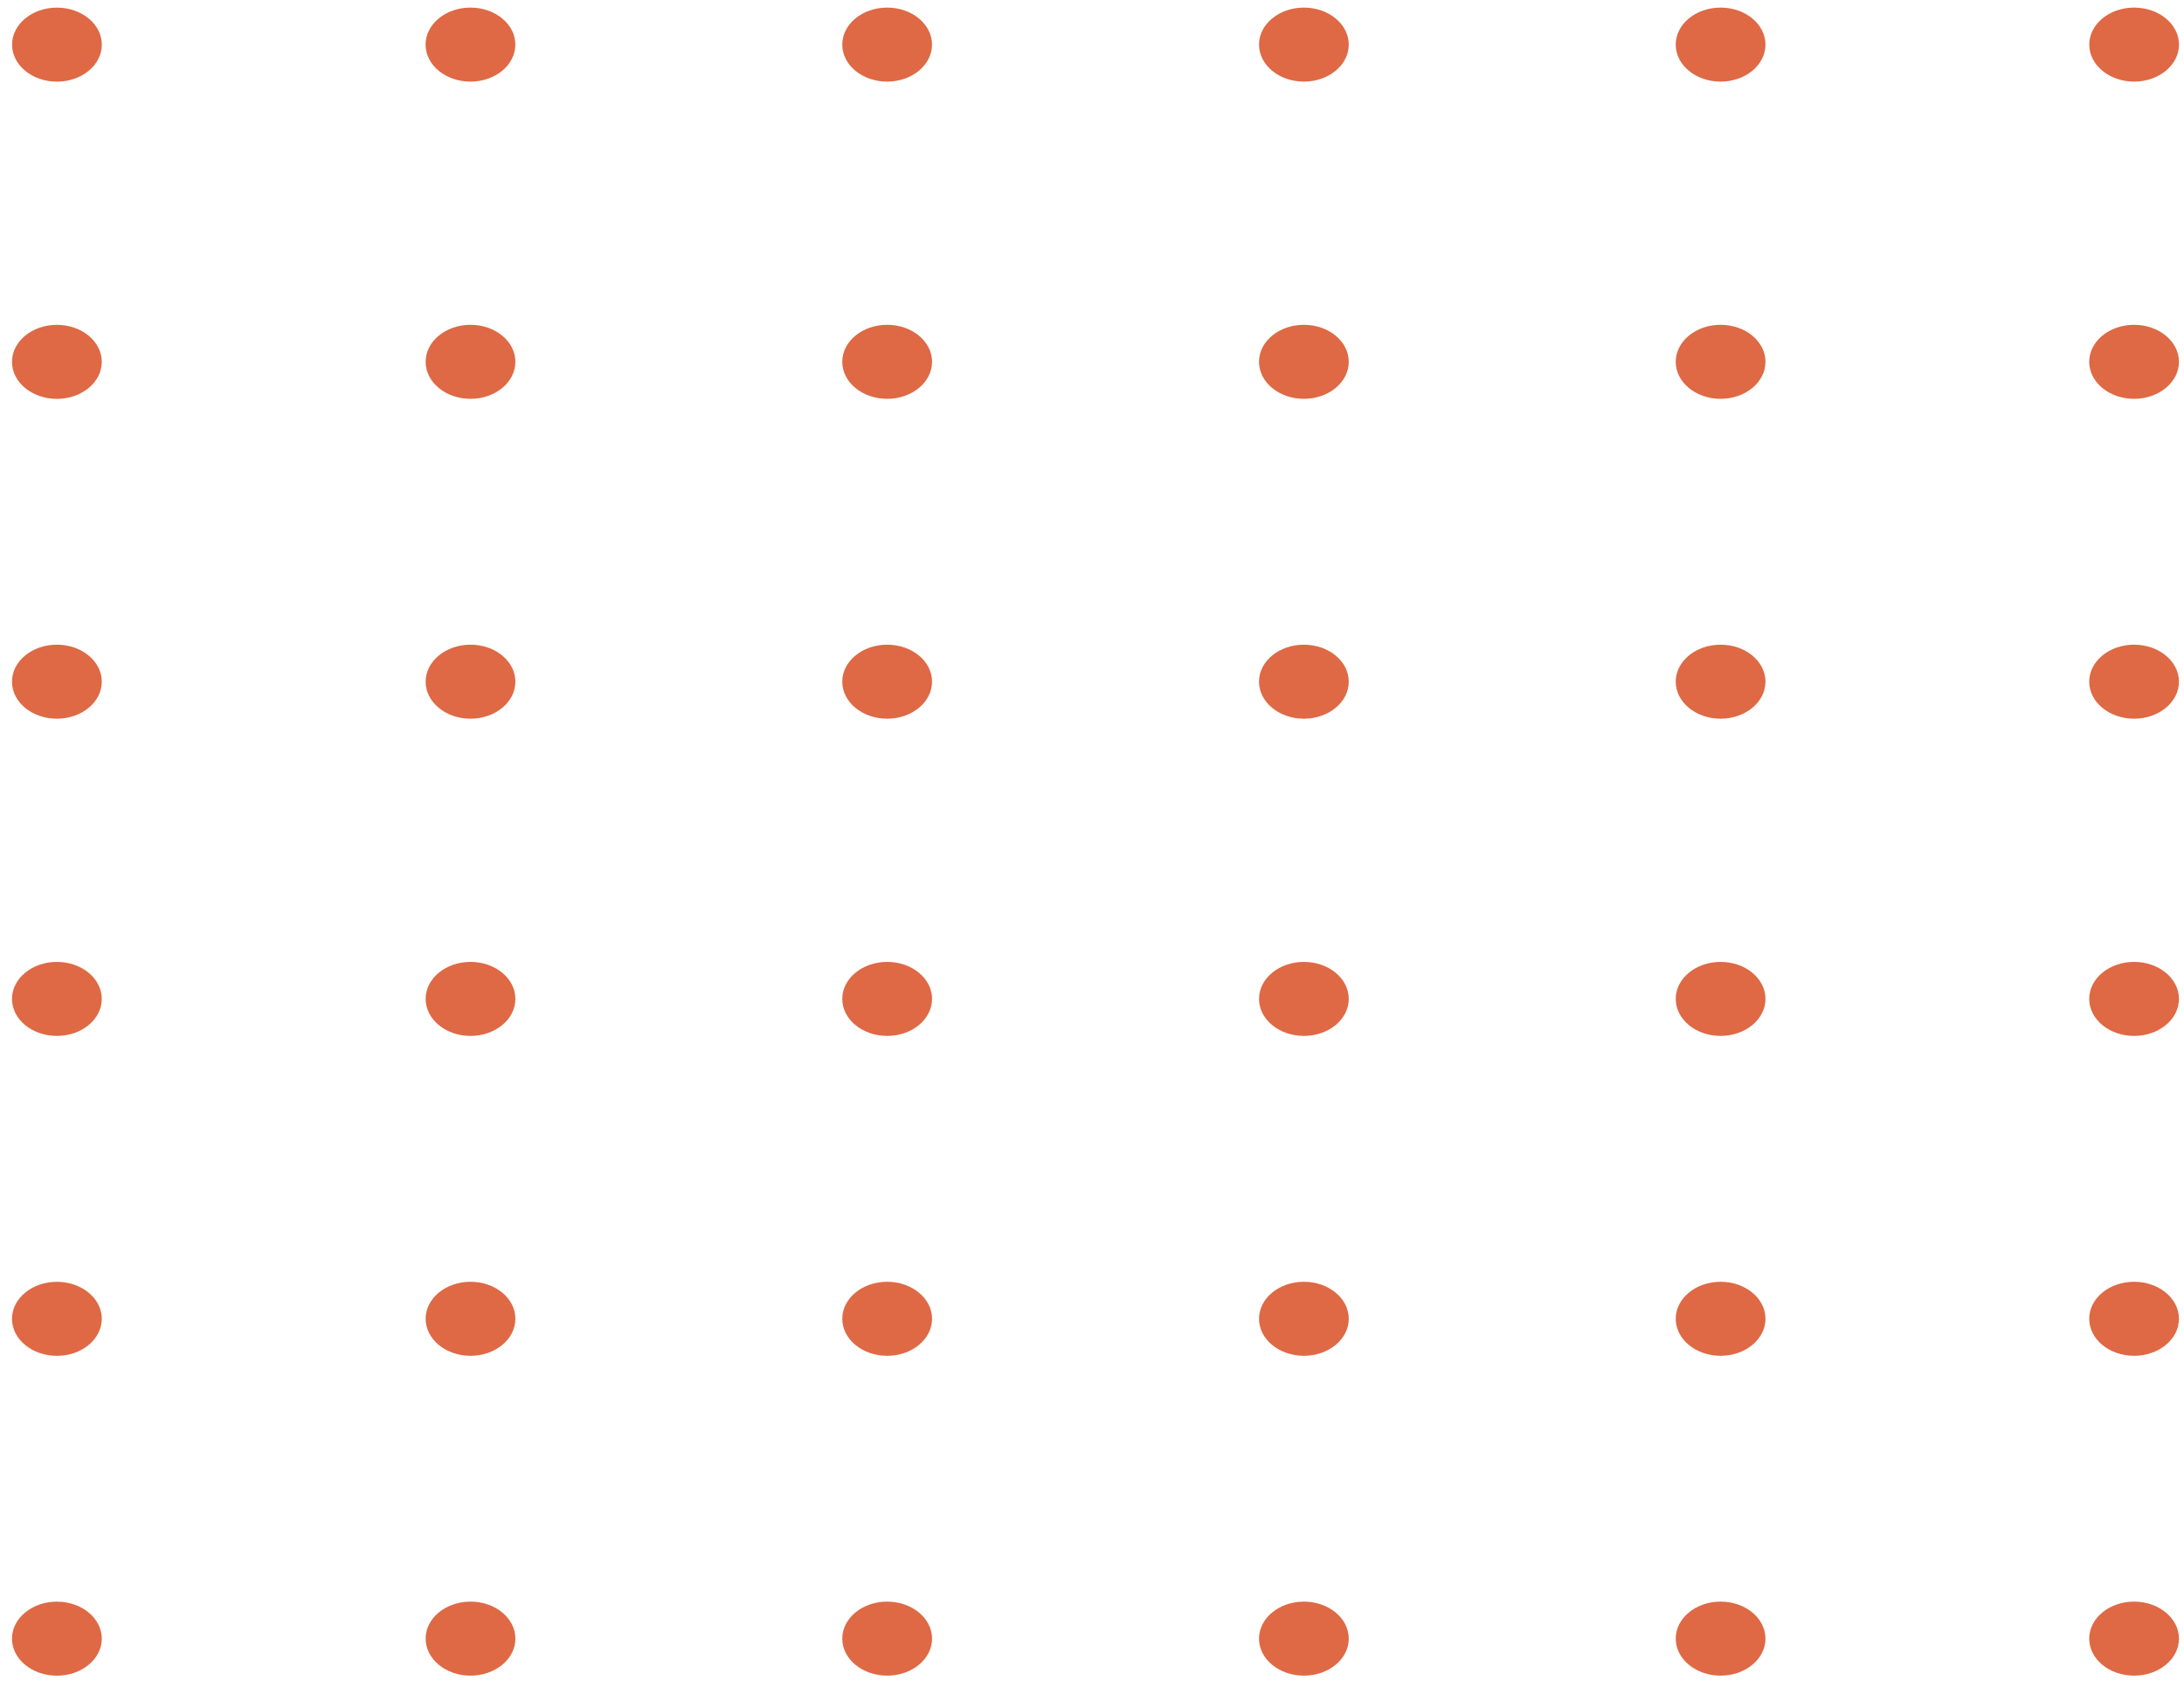 <svg width="55" height="43" viewBox="0 0 55 43" fill="none" xmlns="http://www.w3.org/2000/svg">
<path d="M1.433 42.196C2.057 42.196 2.563 41.779 2.563 41.264C2.563 40.749 2.057 40.332 1.433 40.332C0.808 40.332 0.302 40.749 0.302 41.264C0.302 41.779 0.808 42.196 1.433 42.196Z" fill="#DE6944"/>
<path d="M1.433 34.142C2.057 34.142 2.563 33.724 2.563 33.209C2.563 32.695 2.057 32.278 1.433 32.278C0.808 32.278 0.302 32.695 0.302 33.209C0.302 33.724 0.808 34.142 1.433 34.142Z" fill="#DE6944"/>
<path d="M1.433 26.086C2.057 26.086 2.563 25.669 2.563 25.154C2.563 24.64 2.057 24.222 1.433 24.222C0.808 24.222 0.302 24.64 0.302 25.154C0.302 25.669 0.808 26.086 1.433 26.086Z" fill="#DE6944"/>
<path d="M1.433 18.098C2.057 18.098 2.563 17.681 2.563 17.166C2.563 16.651 2.057 16.234 1.433 16.234C0.808 16.234 0.302 16.651 0.302 17.166C0.302 17.681 0.808 18.098 1.433 18.098Z" fill="#DE6944"/>
<path d="M1.433 10.044C2.057 10.044 2.563 9.627 2.563 9.112C2.563 8.597 2.057 8.18 1.433 8.18C0.808 8.18 0.302 8.597 0.302 9.112C0.302 9.627 0.808 10.044 1.433 10.044Z" fill="#DE6944"/>
<path d="M1.434 2.056C2.058 2.056 2.564 1.639 2.564 1.124C2.564 0.609 2.058 0.192 1.434 0.192C0.81 0.192 0.304 0.609 0.304 1.124C0.304 1.639 0.81 2.056 1.434 2.056Z" fill="#DE6944"/>
<path d="M53.743 42.195C54.367 42.195 54.873 41.778 54.873 41.263C54.873 40.749 54.367 40.331 53.743 40.331C53.119 40.331 52.613 40.749 52.613 41.263C52.613 41.778 53.119 42.195 53.743 42.195Z" fill="#DE6944"/>
<path d="M53.743 34.141C54.367 34.141 54.873 33.724 54.873 33.209C54.873 32.694 54.367 32.277 53.743 32.277C53.119 32.277 52.613 32.694 52.613 33.209C52.613 33.724 53.119 34.141 53.743 34.141Z" fill="#DE6944"/>
<path d="M53.743 26.086C54.367 26.086 54.873 25.668 54.873 25.154C54.873 24.639 54.367 24.222 53.743 24.222C53.119 24.222 52.613 24.639 52.613 25.154C52.613 25.668 53.119 26.086 53.743 26.086Z" fill="#DE6944"/>
<path d="M53.743 18.098C54.367 18.098 54.873 17.68 54.873 17.166C54.873 16.651 54.367 16.234 53.743 16.234C53.119 16.234 52.613 16.651 52.613 17.166C52.613 17.68 53.119 18.098 53.743 18.098Z" fill="#DE6944"/>
<path d="M53.743 10.043C54.367 10.043 54.873 9.626 54.873 9.111C54.873 8.596 54.367 8.179 53.743 8.179C53.119 8.179 52.613 8.596 52.613 9.111C52.613 9.626 53.119 10.043 53.743 10.043Z" fill="#DE6944"/>
<path d="M53.744 2.055C54.368 2.055 54.874 1.638 54.874 1.123C54.874 0.609 54.368 0.191 53.744 0.191C53.12 0.191 52.614 0.609 52.614 1.123C52.614 1.638 53.12 2.055 53.744 2.055Z" fill="#DE6944"/>
<path d="M43.33 42.195C43.954 42.195 44.46 41.778 44.46 41.263C44.46 40.749 43.954 40.331 43.33 40.331C42.706 40.331 42.2 40.749 42.2 41.263C42.2 41.778 42.706 42.195 43.33 42.195Z" fill="#DE6944"/>
<path d="M43.33 34.141C43.954 34.141 44.46 33.724 44.46 33.209C44.46 32.694 43.954 32.277 43.33 32.277C42.706 32.277 42.2 32.694 42.2 33.209C42.2 33.724 42.706 34.141 43.33 34.141Z" fill="#DE6944"/>
<path d="M43.33 26.086C43.954 26.086 44.46 25.668 44.46 25.154C44.46 24.639 43.954 24.222 43.33 24.222C42.706 24.222 42.2 24.639 42.2 25.154C42.2 25.668 42.706 26.086 43.33 26.086Z" fill="#DE6944"/>
<path d="M43.33 18.098C43.954 18.098 44.46 17.68 44.46 17.166C44.46 16.651 43.954 16.234 43.33 16.234C42.706 16.234 42.2 16.651 42.2 17.166C42.2 17.68 42.706 18.098 43.33 18.098Z" fill="#DE6944"/>
<path d="M43.33 10.043C43.954 10.043 44.46 9.626 44.46 9.111C44.46 8.596 43.954 8.179 43.33 8.179C42.706 8.179 42.2 8.596 42.2 9.111C42.2 9.626 42.706 10.043 43.33 10.043Z" fill="#DE6944"/>
<path d="M43.33 2.055C43.954 2.055 44.46 1.638 44.46 1.123C44.46 0.609 43.954 0.191 43.33 0.191C42.705 0.191 42.2 0.609 42.2 1.123C42.2 1.638 42.705 2.055 43.33 2.055Z" fill="#DE6944"/>
<path d="M32.836 42.195C33.46 42.195 33.966 41.778 33.966 41.263C33.966 40.749 33.46 40.331 32.836 40.331C32.212 40.331 31.706 40.749 31.706 41.263C31.706 41.778 32.212 42.195 32.836 42.195Z" fill="#DE6944"/>
<path d="M32.836 34.141C33.46 34.141 33.966 33.724 33.966 33.209C33.966 32.694 33.46 32.277 32.836 32.277C32.212 32.277 31.706 32.694 31.706 33.209C31.706 33.724 32.212 34.141 32.836 34.141Z" fill="#DE6944"/>
<path d="M32.836 26.086C33.46 26.086 33.966 25.668 33.966 25.154C33.966 24.639 33.46 24.222 32.836 24.222C32.212 24.222 31.706 24.639 31.706 25.154C31.706 25.668 32.212 26.086 32.836 26.086Z" fill="#DE6944"/>
<path d="M32.836 18.098C33.46 18.098 33.966 17.68 33.966 17.166C33.966 16.651 33.46 16.234 32.836 16.234C32.212 16.234 31.706 16.651 31.706 17.166C31.706 17.68 32.212 18.098 32.836 18.098Z" fill="#DE6944"/>
<path d="M32.836 10.043C33.46 10.043 33.966 9.626 33.966 9.111C33.966 8.596 33.46 8.179 32.836 8.179C32.212 8.179 31.706 8.596 31.706 9.111C31.706 9.626 32.212 10.043 32.836 10.043Z" fill="#DE6944"/>
<path d="M32.836 2.055C33.46 2.055 33.966 1.638 33.966 1.123C33.966 0.609 33.46 0.191 32.836 0.191C32.212 0.191 31.706 0.609 31.706 1.123C31.706 1.638 32.212 2.055 32.836 2.055Z" fill="#DE6944"/>
<path d="M22.342 42.195C22.966 42.195 23.472 41.778 23.472 41.263C23.472 40.749 22.966 40.331 22.342 40.331C21.717 40.331 21.211 40.749 21.211 41.263C21.211 41.778 21.717 42.195 22.342 42.195Z" fill="#DE6944"/>
<path d="M22.342 34.141C22.966 34.141 23.472 33.724 23.472 33.209C23.472 32.694 22.966 32.277 22.342 32.277C21.717 32.277 21.211 32.694 21.211 33.209C21.211 33.724 21.717 34.141 22.342 34.141Z" fill="#DE6944"/>
<path d="M22.342 26.086C22.966 26.086 23.472 25.668 23.472 25.154C23.472 24.639 22.966 24.222 22.342 24.222C21.717 24.222 21.211 24.639 21.211 25.154C21.211 25.668 21.717 26.086 22.342 26.086Z" fill="#DE6944"/>
<path d="M22.342 18.098C22.966 18.098 23.472 17.68 23.472 17.166C23.472 16.651 22.966 16.234 22.342 16.234C21.717 16.234 21.211 16.651 21.211 17.166C21.211 17.68 21.717 18.098 22.342 18.098Z" fill="#DE6944"/>
<path d="M22.342 10.043C22.966 10.043 23.472 9.626 23.472 9.111C23.472 8.596 22.966 8.179 22.342 8.179C21.717 8.179 21.211 8.596 21.211 9.111C21.211 9.626 21.717 10.043 22.342 10.043Z" fill="#DE6944"/>
<path d="M22.341 2.055C22.965 2.055 23.471 1.638 23.471 1.123C23.471 0.609 22.965 0.191 22.341 0.191C21.717 0.191 21.211 0.609 21.211 1.123C21.211 1.638 21.717 2.055 22.341 2.055Z" fill="#DE6944"/>
<path d="M11.849 42.195C12.473 42.195 12.979 41.778 12.979 41.263C12.979 40.749 12.473 40.331 11.849 40.331C11.225 40.331 10.719 40.749 10.719 41.263C10.719 41.778 11.225 42.195 11.849 42.195Z" fill="#DE6944"/>
<path d="M11.849 34.141C12.473 34.141 12.979 33.724 12.979 33.209C12.979 32.694 12.473 32.277 11.849 32.277C11.225 32.277 10.719 32.694 10.719 33.209C10.719 33.724 11.225 34.141 11.849 34.141Z" fill="#DE6944"/>
<path d="M11.849 26.086C12.473 26.086 12.979 25.668 12.979 25.154C12.979 24.639 12.473 24.222 11.849 24.222C11.225 24.222 10.719 24.639 10.719 25.154C10.719 25.668 11.225 26.086 11.849 26.086Z" fill="#DE6944"/>
<path d="M11.849 18.098C12.473 18.098 12.979 17.68 12.979 17.166C12.979 16.651 12.473 16.234 11.849 16.234C11.225 16.234 10.719 16.651 10.719 17.166C10.719 17.68 11.225 18.098 11.849 18.098Z" fill="#DE6944"/>
<path d="M11.849 10.043C12.473 10.043 12.979 9.626 12.979 9.111C12.979 8.596 12.473 8.179 11.849 8.179C11.225 8.179 10.719 8.596 10.719 9.111C10.719 9.626 11.225 10.043 11.849 10.043Z" fill="#DE6944"/>
<path d="M11.847 2.055C12.472 2.055 12.978 1.638 12.978 1.123C12.978 0.609 12.472 0.191 11.847 0.191C11.223 0.191 10.717 0.609 10.717 1.123C10.717 1.638 11.223 2.055 11.847 2.055Z" fill="#DE6944"/>
</svg>
